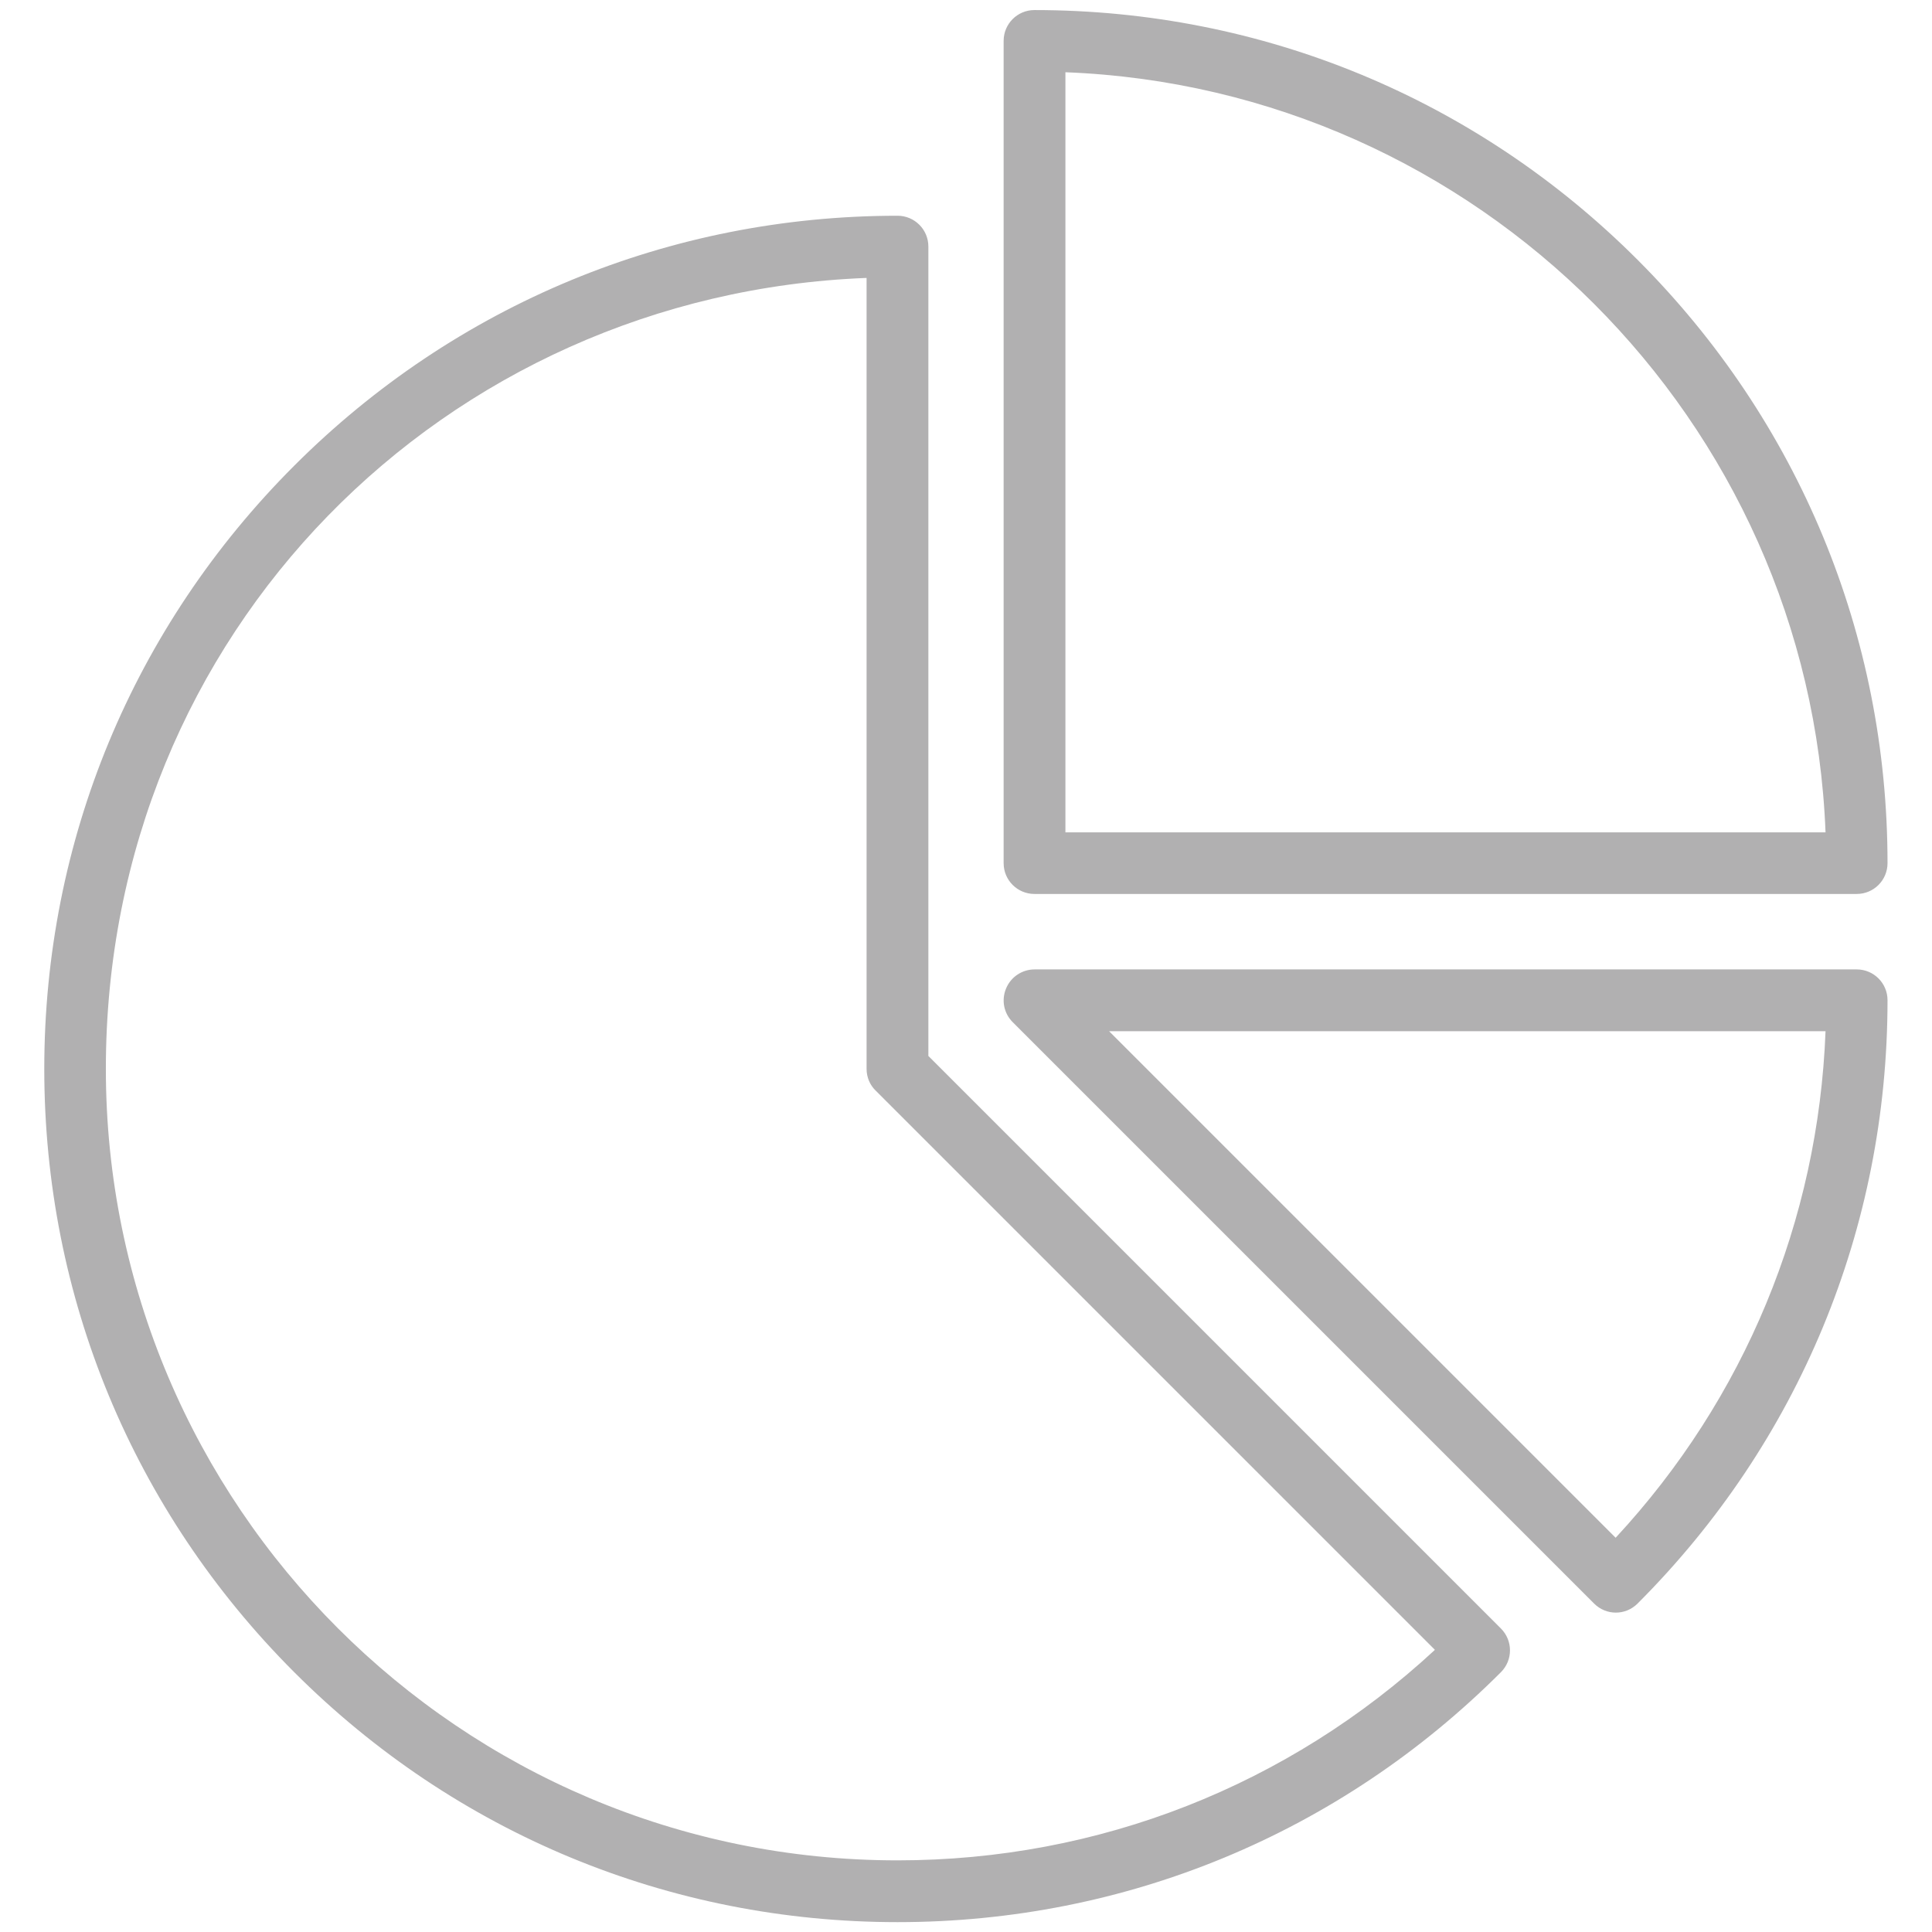 <?xml version="1.0" encoding="UTF-8"?>
<svg id="Layer_1" data-name="Layer 1" xmlns="http://www.w3.org/2000/svg" viewBox="0 0 96 96">
  <path d="M46.13,52.47V12.25c0-.85-.69-1.53-1.53-1.53-11.32,0-21.97,4.41-29.98,12.42S2.2,41.78,2.2,53.11s4.41,21.97,12.42,29.98c8.01,8.01,18.65,12.42,29.98,12.42s21.97-4.41,29.98-12.42c.6-.6.6-1.57,0-2.17l-28.44-28.44ZM44.59,92.44c-21.69,0-39.33-17.64-39.33-39.33S22.09,14.62,43.06,13.81v39.3c0,.41.16.8.45,1.08l27.79,27.79c-7.29,6.75-16.71,10.46-26.7,10.46h0ZM92.27,48.17h-40.86c-.62,0-1.18.37-1.42.95s-.11,1.23.33,1.67l28.89,28.89c.3.3.69.45,1.08.45s.78-.15,1.08-.45c8.01-8.01,12.42-18.65,12.42-29.98,0-.85-.69-1.53-1.53-1.53h0ZM80.28,76.41l-25.17-25.17h35.6c-.36,9.42-4.02,18.26-10.43,25.17h0ZM51.4,44.42h40.86c.85,0,1.53-.69,1.53-1.53,0-11.32-4.41-21.97-12.42-29.98C73.37,4.91,62.73.5,51.4.5c-.85,0-1.53.69-1.53,1.53v40.86c0,.85.69,1.53,1.53,1.53h0ZM52.94,3.59c20.47.79,36.98,17.3,37.77,37.77h-37.77V3.59Z" fill="#b1b0b1"/>
</svg>
